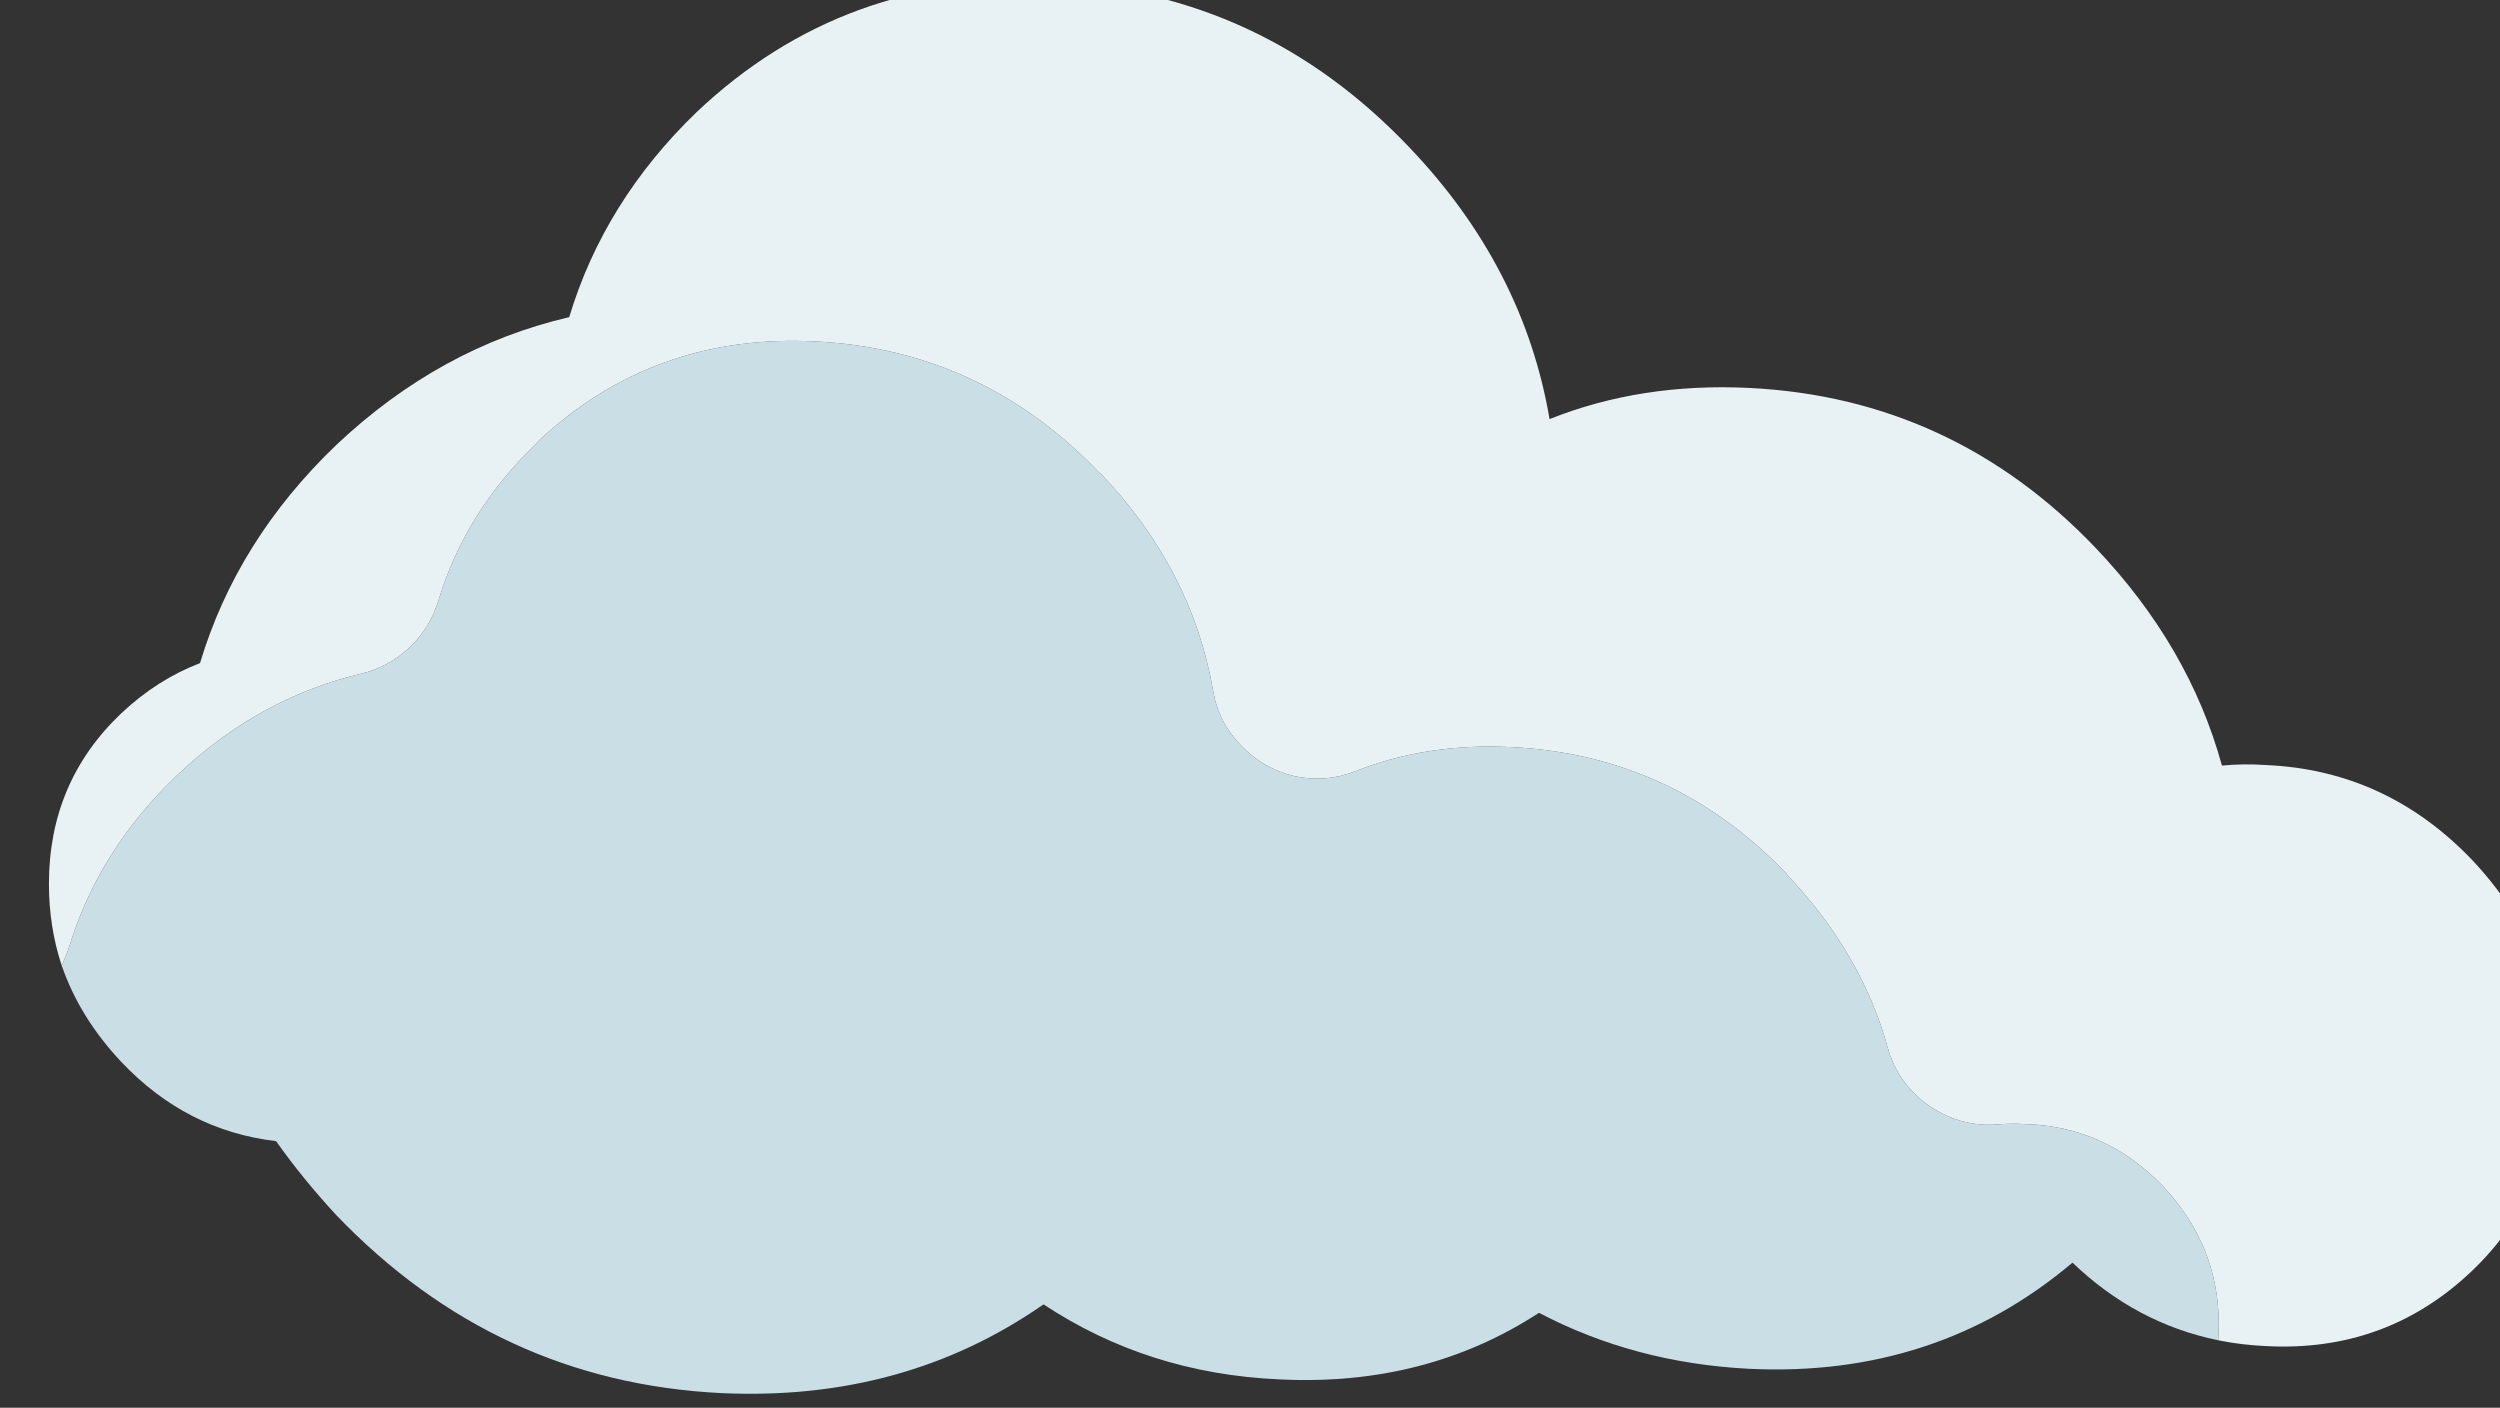 <?xml version="1.0" encoding="UTF-8" standalone="no"?>
<!-- Created with Inkscape (http://www.inkscape.org/) -->

<svg
   xmlns:dc="http://purl.org/dc/elements/1.1/"
   xmlns:cc="http://creativecommons.org/ns#"
   xmlns:rdf="http://www.w3.org/1999/02/22-rdf-syntax-ns#"
   xmlns:svg="http://www.w3.org/2000/svg"
   xmlns="http://www.w3.org/2000/svg"
   xmlns:sodipodi="http://sodipodi.sourceforge.net/DTD/sodipodi-0.dtd"
   xmlns:inkscape="http://www.inkscape.org/namespaces/inkscape"
   width="16.619mm"
   height="9.358mm"
   viewBox="0 0 16.619 9.358"
   version="1.1"
   id="svg8"
   inkscape:version="0.92.4 (unknown)"
   sodipodi:docname="drawing47.svg">
  <rect x="0" y="0" width="16.619" height="9.358" fill="#333333" stroke="none"/>
  <defs
     id="defs2" />
  <sodipodi:namedview
     id="base"
     pagecolor="#ffffff"
     bordercolor="#666666"
     borderopacity="1.0"
     inkscape:pageopacity="0.0"
     inkscape:pageshadow="2"
     inkscape:zoom="0.98994949"
     inkscape:cx="-229.4895"
     inkscape:cy="-127.51716"
     inkscape:document-units="mm"
     inkscape:current-layer="layer1"
     showgrid="false"
     inkscape:window-width="927"
     inkscape:window-height="1025"
     inkscape:window-x="67"
     inkscape:window-y="27"
     inkscape:window-maximized="0" />
  <g
     inkscape:label="Layer 1"
     inkscape:groupmode="layer"
     id="layer1"
     transform="translate(-342.673,-169.652)">
    <g
       transform="matrix(0.265,0,0,0.265,195.433,186.074)"
       id="g1944">
      <g
         transform="matrix(0.265,0,0,0.265,332.541,166.93)"
         id="use1942">
        <path
           style="fill:#c9dee5;stroke:none"
           inkscape:connector-curvature="0"
           d="m 880.55,-802.45 q -2,1.85 -4.55,2.45 -9.7,2.3 -17.4,9.6 -0.05,0 -0.05,0.05 -7.4,7.05 -10.2,16.25 -0.3,0.9 -0.7,1.7 1.7,4.95 5.65,9.15 6.15,6.5 14.65,7.5 2.55,3.6 5.7,7 15.15,15.8 36.45,16.85 17.3,0.8 30.5,-8.4 9.9,6.55 22.3,7.1 13.85,0.7 24.6,-6.3 9.05,4.75 19.9,5.3 17.7,0.85 30.6,-10.05 6,5.75 13.8,7.35 0.05,-0.8 0.05,-1.65 -0.05,-7.35 -5.25,-12.9 0,-0.05 -0.05,-0.05 -5.3,-5.5 -12.65,-5.85 -0.1,0 -0.2,0 -1.35,-0.1 -2.55,0 -3.6,0.35 -6.65,-1.7 -3.05,-2.1 -4,-5.6 -2.5,-8.95 -9.55,-16.35 h 0.05 q -10.8,-11.3 -26.1,-12.05 -7.95,-0.4 -14.7,2.25 -2.85,1.15 -5.85,0.5 -2.95,-0.7 -5.05,-2.9 -2.15,-2.2 -2.65,-5.2 -2,-11.5 -10.65,-20.55 h -0.05 q -11.15,-11.7 -26.9,-12.5 -15.4,-0.8 -26.35,9.5 -0.05,0.05 -0.05,0.1 -6.8,6.5 -9.35,15 -0.8,2.55 -2.75,4.4 z"
           id="path759" />
        <path
           style="fill:#e8f2f5;stroke:none"
           inkscape:connector-curvature="0"
           d="m 860.75,-801 q -4.05,1.55 -7.45,4.75 -6.85,6.5 -6.85,16.15 0,4.05 1.2,7.7 0.4,-0.8 0.7,-1.7 2.8,-9.2 10.2,-16.25 0,-0.05 0.05,-0.05 7.7,-7.3 17.4,-9.6 2.55,-0.6 4.55,-2.45 1.95,-1.85 2.75,-4.4 2.55,-8.5 9.35,-15 0,-0.05 0.05,-0.1 10.95,-10.3 26.35,-9.5 15.75,0.8 26.9,12.5 H 946 q 8.65,9.05 10.65,20.55 0.5,3 2.65,5.2 2.1,2.2 5.05,2.9 3,0.65 5.85,-0.5 6.75,-2.65 14.7,-2.25 15.3,0.75 26.1,12.05 h -0.05 q 7.05,7.4 9.55,16.35 0.95,3.5 4,5.6 3.05,2.05 6.65,1.7 1.2,-0.1 2.55,0 0.1,0 0.2,0 7.35,0.35 12.65,5.85 0.05,0 0.05,0.05 5.2,5.55 5.25,12.9 0,0.85 -0.05,1.65 2.2,0.45 4.55,0.55 11.35,0.6 19.45,-7.1 8.05,-7.7 8.05,-19.1 0,-11.35 -8.05,-19.85 -8.1,-8.45 -19.45,-8.95 -2.2,-0.15 -4.2,0.05 -3.1,-11.3 -11.95,-20.6 -13.55,-14.2 -32.8,-15.15 -10.25,-0.5 -18.9,2.95 -2.45,-14.4 -13.3,-25.75 -13.95,-14.65 -33.7,-15.6 -19.75,-0.95 -33.75,12.3 -8.75,8.45 -12.05,19.4 -12.25,2.85 -22.05,12.1 -9.4,9 -12.9,20.65 z"
           id="path761" />
      </g>
    </g>
  </g>
</svg>
